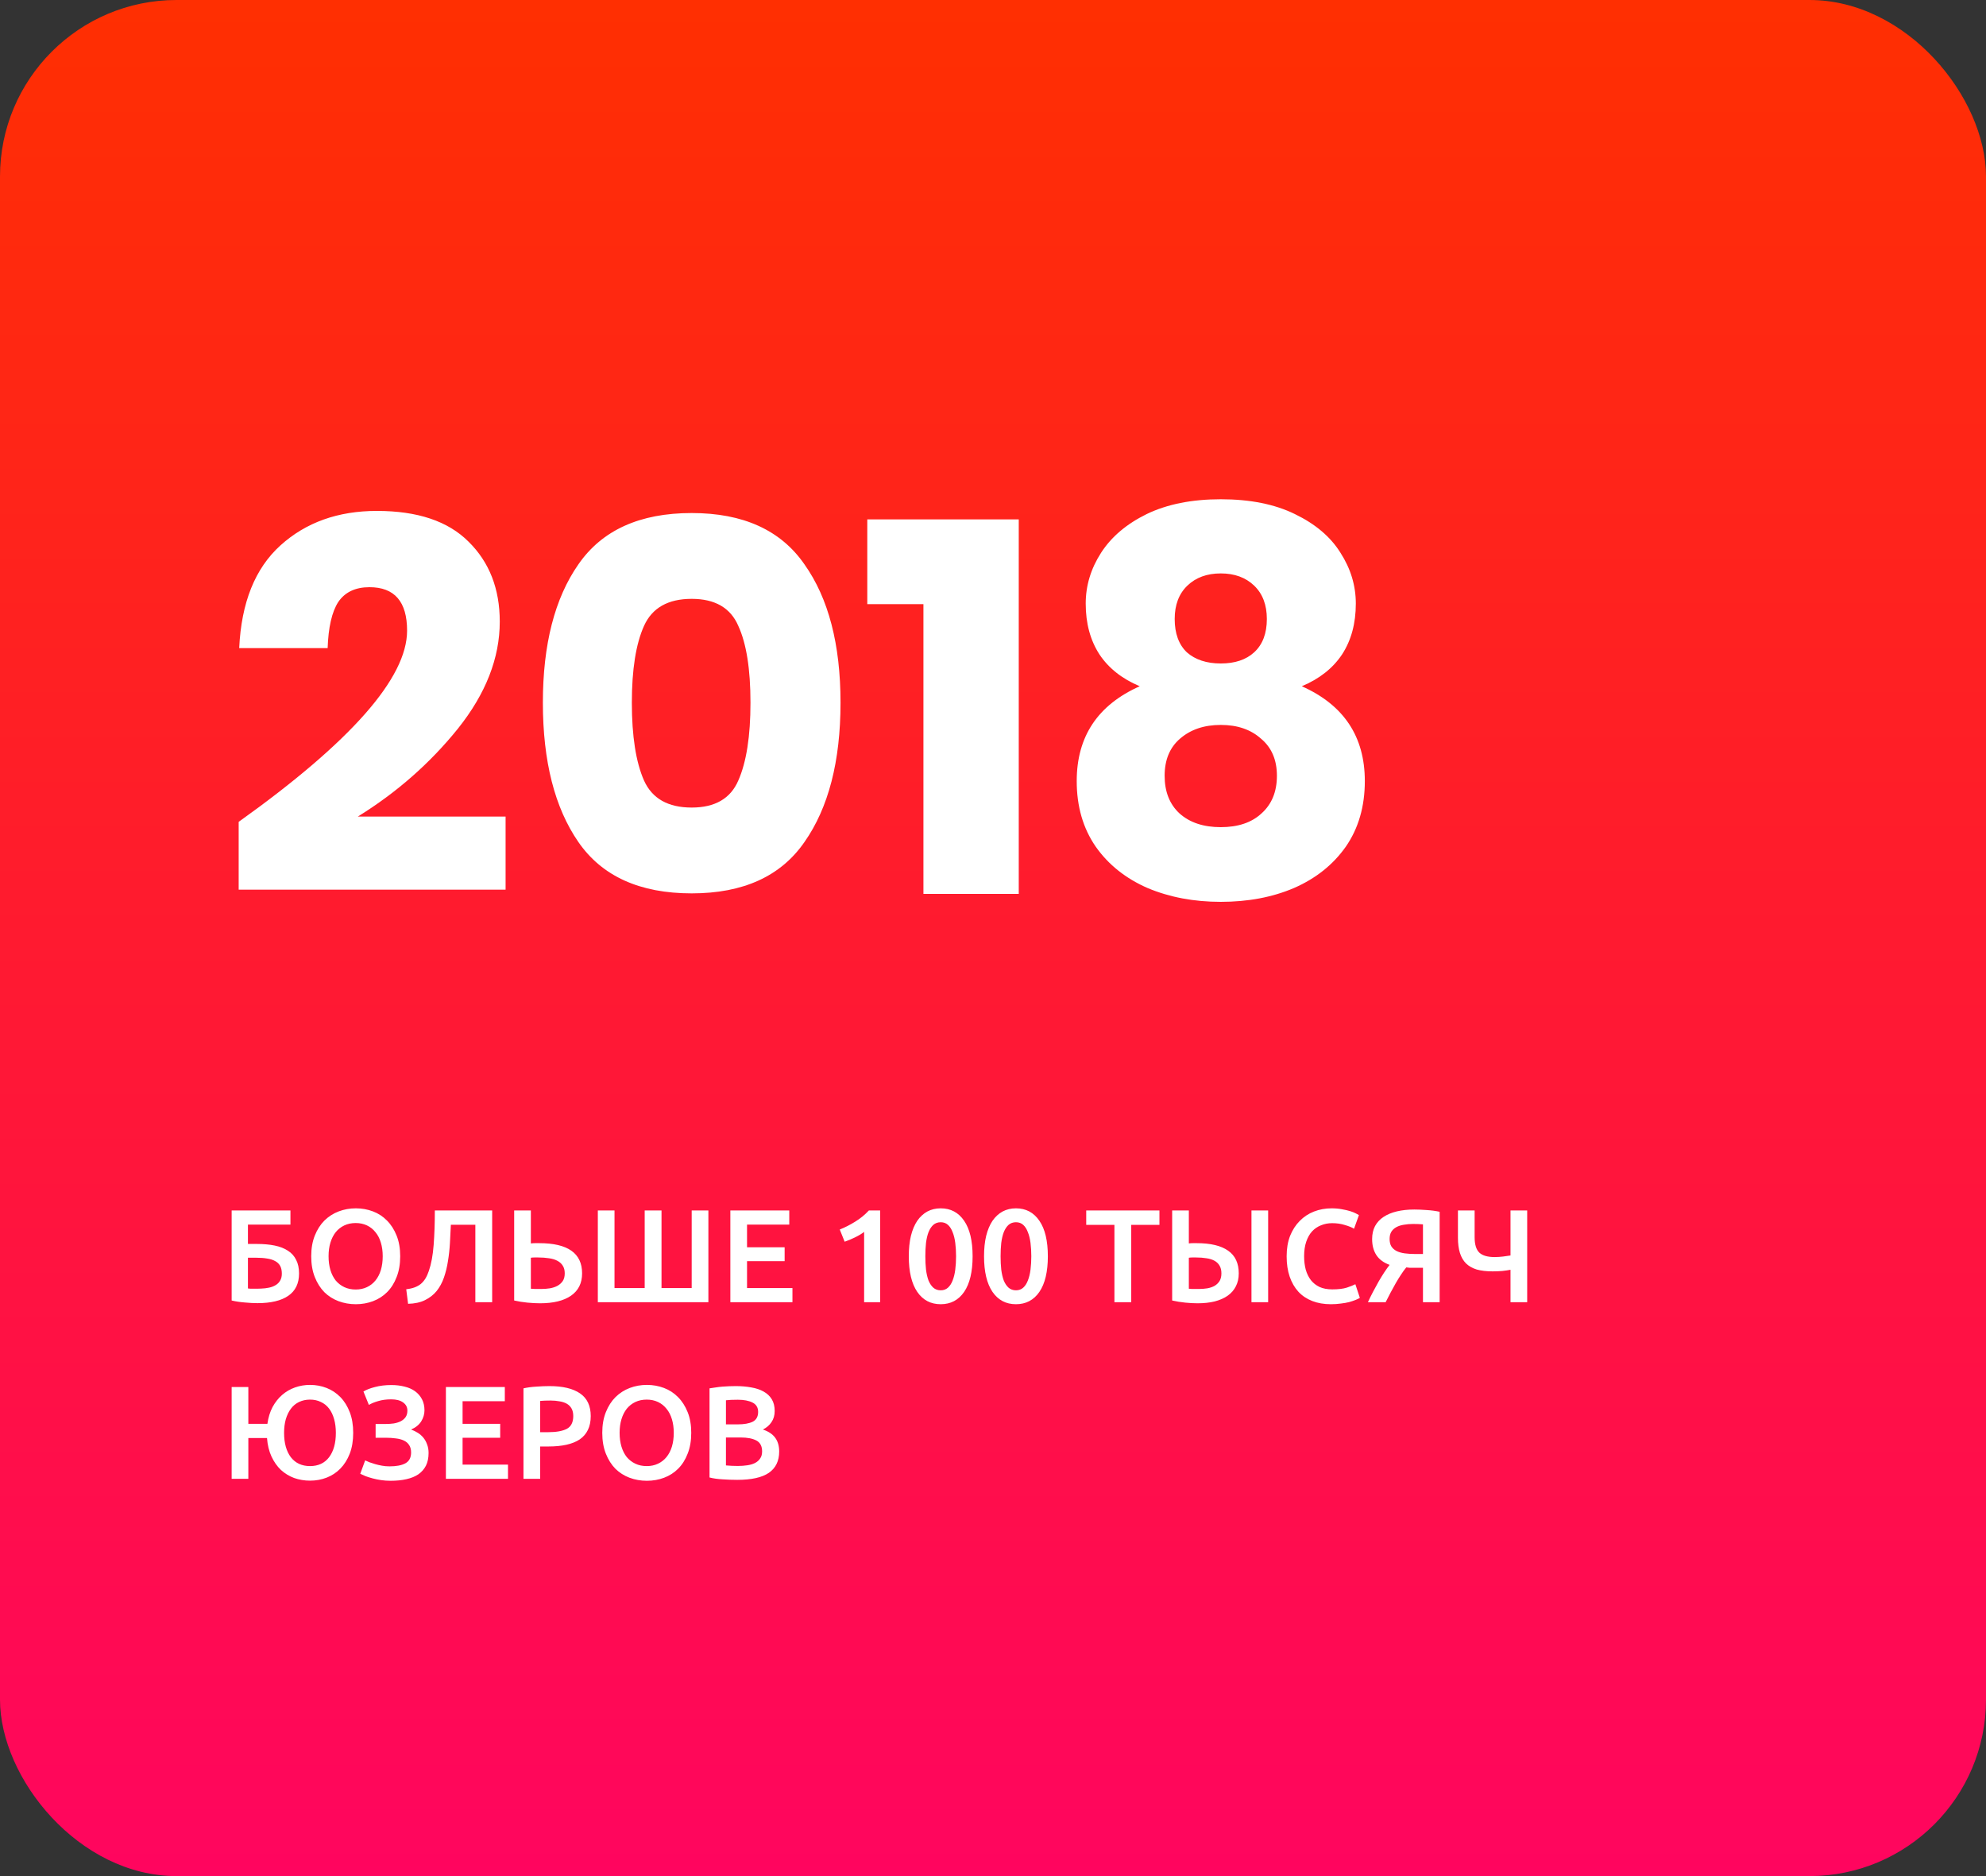 <svg width="180" height="170" viewBox="0 0 180 170" fill="none" xmlns="http://www.w3.org/2000/svg">
<rect x="0" y="0" width="180" height="170" fill="#333333" stroke="none"/>
<rect width="180" height="170" rx="16" fill="url(#paint0_linear)"/>
<path d="M21.632 74.472C31.808 67.208 36.896 61.432 36.896 57.144C36.896 54.52 35.76 53.208 33.488 53.208C32.208 53.208 31.264 53.656 30.656 54.552C30.08 55.448 29.76 56.84 29.696 58.728H21.68C21.872 54.6 23.12 51.496 25.424 49.416C27.728 47.336 30.64 46.296 34.16 46.296C37.84 46.296 40.608 47.224 42.464 49.08C44.352 50.936 45.296 53.352 45.296 56.328C45.296 59.624 44.032 62.856 41.504 66.024C38.976 69.16 35.952 71.816 32.432 73.992H45.824V80.616H21.632V74.472ZM49.203 63.672C49.203 68.984 50.276 73.192 52.419 76.296C54.563 79.4 57.987 80.952 62.691 80.952C67.364 80.952 70.772 79.4 72.915 76.296C75.091 73.192 76.18 68.984 76.18 63.672C76.18 58.392 75.091 54.216 72.915 51.144C70.772 48.04 67.364 46.488 62.691 46.488C57.987 46.488 54.563 48.04 52.419 51.144C50.276 54.216 49.203 58.392 49.203 63.672ZM68.019 63.672C68.019 66.712 67.651 69.064 66.915 70.728C66.212 72.36 64.803 73.176 62.691 73.176C60.547 73.176 59.108 72.36 58.371 70.728C57.636 69.064 57.267 66.712 57.267 63.672C57.267 60.664 57.636 58.344 58.371 56.712C59.108 55.08 60.547 54.264 62.691 54.264C64.803 54.264 66.212 55.08 66.915 56.712C67.651 58.312 68.019 60.632 68.019 63.672ZM78.606 54.744V47.064H92.334V81H83.694V54.744H78.606ZM98.403 54.696C98.403 53.064 98.868 51.528 99.796 50.088C100.724 48.648 102.1 47.48 103.924 46.584C105.78 45.688 108.02 45.24 110.644 45.24C113.3 45.24 115.54 45.688 117.364 46.584C119.22 47.48 120.596 48.648 121.492 50.088C122.42 51.528 122.884 53.064 122.884 54.696C122.884 56.488 122.468 58.024 121.635 59.304C120.804 60.552 119.588 61.512 117.988 62.184C121.796 63.88 123.7 66.744 123.7 70.776C123.7 73.08 123.124 75.064 121.972 76.728C120.82 78.36 119.252 79.608 117.268 80.472C115.316 81.304 113.108 81.72 110.644 81.72C108.212 81.72 106.004 81.304 104.02 80.472C102.036 79.608 100.468 78.36 99.316 76.728C98.163 75.064 97.588 73.08 97.588 70.776C97.588 66.744 99.492 63.88 103.3 62.184C101.7 61.512 100.484 60.552 99.651 59.304C98.82 58.024 98.403 56.488 98.403 54.696ZM106.468 56.088C106.468 57.4 106.836 58.408 107.572 59.112C108.34 59.784 109.364 60.12 110.644 60.12C111.924 60.12 112.932 59.784 113.668 59.112C114.436 58.408 114.82 57.4 114.82 56.088C114.82 54.808 114.436 53.8 113.668 53.064C112.9 52.328 111.892 51.96 110.644 51.96C109.396 51.96 108.388 52.328 107.62 53.064C106.852 53.8 106.468 54.808 106.468 56.088ZM105.556 70.296C105.556 71.736 106.004 72.872 106.9 73.704C107.828 74.536 109.076 74.952 110.644 74.952C112.212 74.952 113.444 74.536 114.34 73.704C115.268 72.872 115.732 71.736 115.732 70.296C115.732 68.856 115.252 67.736 114.292 66.936C113.364 66.104 112.148 65.688 110.644 65.688C109.14 65.688 107.908 66.104 106.948 66.936C106.02 67.736 105.556 68.856 105.556 70.296Z" fill="white"/>
<path d="M22.472 110.968V112.72H23.288C23.888 112.72 24.424 112.768 24.896 112.864C25.368 112.96 25.768 113.116 26.096 113.332C26.424 113.54 26.672 113.816 26.84 114.16C27.016 114.496 27.104 114.908 27.104 115.396C27.104 116.3 26.776 116.976 26.12 117.424C25.472 117.864 24.544 118.084 23.336 118.084C23 118.084 22.62 118.064 22.196 118.024C21.772 117.992 21.372 117.932 20.996 117.844V109.684H26.324V110.968H22.472ZM23 116.776C23.088 116.776 23.188 116.776 23.3 116.776C23.412 116.776 23.536 116.772 23.672 116.764C23.92 116.756 24.156 116.728 24.38 116.68C24.612 116.632 24.812 116.556 24.98 116.452C25.156 116.348 25.292 116.212 25.388 116.044C25.492 115.876 25.544 115.664 25.544 115.408C25.544 115.12 25.492 114.884 25.388 114.7C25.284 114.516 25.132 114.372 24.932 114.268C24.732 114.156 24.488 114.08 24.2 114.04C23.92 113.992 23.6 113.968 23.24 113.968H22.472V116.752C22.544 116.76 22.62 116.768 22.7 116.776C22.788 116.776 22.888 116.776 23 116.776ZM29.779 113.836C29.779 114.292 29.835 114.708 29.947 115.084C30.059 115.452 30.219 115.768 30.427 116.032C30.643 116.288 30.903 116.488 31.207 116.632C31.511 116.776 31.855 116.848 32.239 116.848C32.615 116.848 32.955 116.776 33.259 116.632C33.563 116.488 33.819 116.288 34.027 116.032C34.243 115.768 34.407 115.452 34.519 115.084C34.631 114.708 34.687 114.292 34.687 113.836C34.687 113.38 34.631 112.968 34.519 112.6C34.407 112.224 34.243 111.908 34.027 111.652C33.819 111.388 33.563 111.184 33.259 111.04C32.955 110.896 32.615 110.824 32.239 110.824C31.855 110.824 31.511 110.896 31.207 111.04C30.903 111.184 30.643 111.388 30.427 111.652C30.219 111.916 30.059 112.232 29.947 112.6C29.835 112.968 29.779 113.38 29.779 113.836ZM36.271 113.836C36.271 114.548 36.163 115.176 35.947 115.72C35.739 116.264 35.451 116.72 35.083 117.088C34.723 117.448 34.299 117.72 33.811 117.904C33.323 118.088 32.803 118.18 32.251 118.18C31.699 118.18 31.175 118.088 30.679 117.904C30.191 117.72 29.763 117.448 29.395 117.088C29.035 116.72 28.747 116.264 28.531 115.72C28.315 115.176 28.207 114.548 28.207 113.836C28.207 113.124 28.315 112.5 28.531 111.964C28.747 111.42 29.039 110.964 29.407 110.596C29.783 110.228 30.215 109.952 30.703 109.768C31.191 109.584 31.707 109.492 32.251 109.492C32.795 109.492 33.311 109.584 33.799 109.768C34.287 109.952 34.711 110.228 35.071 110.596C35.439 110.964 35.731 111.42 35.947 111.964C36.163 112.5 36.271 113.124 36.271 113.836ZM40.863 110.98C40.839 111.524 40.811 112.08 40.779 112.648C40.747 113.208 40.687 113.752 40.599 114.28C40.519 114.8 40.399 115.292 40.239 115.756C40.079 116.22 39.859 116.628 39.579 116.98C39.299 117.324 38.947 117.6 38.523 117.808C38.107 118.016 37.595 118.128 36.987 118.144L36.819 116.824C37.107 116.792 37.359 116.736 37.575 116.656C37.791 116.576 37.979 116.472 38.139 116.344C38.299 116.208 38.439 116.044 38.559 115.852C38.679 115.652 38.783 115.42 38.871 115.156C39.087 114.532 39.231 113.752 39.303 112.816C39.375 111.88 39.411 110.836 39.411 109.684H44.607V118H43.083V110.98H40.863ZM52.758 115.384C52.758 116.272 52.422 116.948 51.749 117.412C51.086 117.868 50.15 118.096 48.941 118.096C48.605 118.096 48.225 118.076 47.801 118.036C47.386 117.996 46.986 117.932 46.602 117.844V109.684H48.114V112.672C48.249 112.656 48.377 112.648 48.498 112.648C48.617 112.648 48.742 112.648 48.87 112.648C51.462 112.648 52.758 113.56 52.758 115.384ZM48.761 113.944C48.666 113.944 48.562 113.944 48.45 113.944C48.337 113.944 48.225 113.952 48.114 113.968V116.776C48.225 116.784 48.353 116.792 48.498 116.8C48.65 116.8 48.83 116.8 49.038 116.8C49.318 116.8 49.586 116.78 49.842 116.74C50.105 116.692 50.334 116.616 50.526 116.512C50.725 116.4 50.886 116.256 51.005 116.08C51.126 115.896 51.185 115.664 51.185 115.384C51.185 115.104 51.126 114.872 51.005 114.688C50.894 114.504 50.73 114.356 50.514 114.244C50.306 114.132 50.053 114.056 49.758 114.016C49.462 113.968 49.13 113.944 48.761 113.944ZM54.184 118V109.684H55.696V116.716H58.431V109.684H59.956V116.716H62.691V109.684H64.204V118H54.184ZM66.195 118V109.684H71.535V110.968H67.707V113.02H71.115V114.28H67.707V116.716H71.823V118H66.195ZM76.111 111.412C76.575 111.228 77.039 110.992 77.503 110.704C77.975 110.416 78.391 110.076 78.751 109.684H79.771V118H78.319V111.628C78.103 111.796 77.831 111.96 77.503 112.12C77.175 112.28 76.859 112.412 76.555 112.516L76.111 111.412ZM88.152 113.836C88.152 115.236 87.896 116.312 87.384 117.064C86.872 117.808 86.164 118.18 85.26 118.18C84.356 118.18 83.648 117.808 83.136 117.064C82.624 116.312 82.368 115.236 82.368 113.836C82.368 113.14 82.432 112.524 82.56 111.988C82.696 111.444 82.888 110.988 83.136 110.62C83.392 110.252 83.696 109.972 84.048 109.78C84.408 109.588 84.812 109.492 85.26 109.492C86.164 109.492 86.872 109.868 87.384 110.62C87.896 111.364 88.152 112.436 88.152 113.836ZM86.652 113.836C86.652 113.404 86.628 113 86.58 112.624C86.532 112.248 86.452 111.924 86.34 111.652C86.236 111.372 86.096 111.152 85.92 110.992C85.744 110.832 85.524 110.752 85.26 110.752C84.996 110.752 84.772 110.832 84.588 110.992C84.412 111.152 84.268 111.372 84.156 111.652C84.052 111.924 83.976 112.248 83.928 112.624C83.888 113 83.868 113.404 83.868 113.836C83.868 114.268 83.888 114.672 83.928 115.048C83.976 115.424 84.052 115.752 84.156 116.032C84.268 116.304 84.412 116.52 84.588 116.68C84.772 116.84 84.996 116.92 85.26 116.92C85.524 116.92 85.744 116.84 85.92 116.68C86.096 116.52 86.236 116.304 86.34 116.032C86.452 115.752 86.532 115.424 86.58 115.048C86.628 114.672 86.652 114.268 86.652 113.836ZM94.972 113.836C94.972 115.236 94.716 116.312 94.204 117.064C93.692 117.808 92.984 118.18 92.08 118.18C91.176 118.18 90.468 117.808 89.956 117.064C89.444 116.312 89.188 115.236 89.188 113.836C89.188 113.14 89.252 112.524 89.38 111.988C89.516 111.444 89.708 110.988 89.956 110.62C90.212 110.252 90.516 109.972 90.868 109.78C91.228 109.588 91.632 109.492 92.08 109.492C92.984 109.492 93.692 109.868 94.204 110.62C94.716 111.364 94.972 112.436 94.972 113.836ZM93.472 113.836C93.472 113.404 93.448 113 93.4 112.624C93.352 112.248 93.272 111.924 93.16 111.652C93.056 111.372 92.916 111.152 92.74 110.992C92.564 110.832 92.344 110.752 92.08 110.752C91.816 110.752 91.592 110.832 91.408 110.992C91.232 111.152 91.088 111.372 90.976 111.652C90.872 111.924 90.796 112.248 90.748 112.624C90.708 113 90.688 113.404 90.688 113.836C90.688 114.268 90.708 114.672 90.748 115.048C90.796 115.424 90.872 115.752 90.976 116.032C91.088 116.304 91.232 116.52 91.408 116.68C91.592 116.84 91.816 116.92 92.08 116.92C92.344 116.92 92.564 116.84 92.74 116.68C92.916 116.52 93.056 116.304 93.16 116.032C93.272 115.752 93.352 115.424 93.4 115.048C93.448 114.672 93.472 114.268 93.472 113.836ZM105.085 109.684V110.992H102.529V118H101.005V110.992H98.449V109.684H105.085ZM112.274 115.384C112.274 115.832 112.186 116.224 112.01 116.56C111.842 116.896 111.594 117.18 111.266 117.412C110.946 117.636 110.554 117.808 110.09 117.928C109.634 118.04 109.118 118.096 108.542 118.096C108.206 118.096 107.834 118.076 107.426 118.036C107.018 117.996 106.622 117.932 106.238 117.844V109.684H107.75V112.672C107.87 112.656 107.99 112.648 108.11 112.648C108.23 112.648 108.346 112.648 108.458 112.648C109.722 112.648 110.674 112.876 111.314 113.332C111.954 113.78 112.274 114.464 112.274 115.384ZM113.426 109.684H114.938V118H113.426V109.684ZM108.386 113.944C108.298 113.944 108.194 113.944 108.074 113.944C107.962 113.944 107.854 113.952 107.75 113.968V116.776C107.862 116.792 107.982 116.8 108.11 116.8C108.246 116.8 108.426 116.8 108.65 116.8C108.922 116.8 109.182 116.78 109.43 116.74C109.686 116.692 109.906 116.616 110.09 116.512C110.274 116.4 110.422 116.256 110.534 116.08C110.646 115.896 110.702 115.664 110.702 115.384C110.702 115.104 110.646 114.872 110.534 114.688C110.43 114.504 110.278 114.356 110.078 114.244C109.878 114.132 109.634 114.056 109.346 114.016C109.066 113.968 108.746 113.944 108.386 113.944ZM120.622 118.18C119.998 118.18 119.438 118.084 118.942 117.892C118.446 117.7 118.026 117.42 117.682 117.052C117.338 116.676 117.074 116.22 116.89 115.684C116.706 115.148 116.614 114.532 116.614 113.836C116.614 113.14 116.718 112.524 116.926 111.988C117.142 111.452 117.434 111 117.802 110.632C118.17 110.256 118.602 109.972 119.098 109.78C119.594 109.588 120.126 109.492 120.694 109.492C121.038 109.492 121.35 109.52 121.63 109.576C121.91 109.624 122.154 109.68 122.362 109.744C122.57 109.808 122.742 109.876 122.878 109.948C123.014 110.02 123.11 110.072 123.166 110.104L122.722 111.34C122.53 111.22 122.254 111.108 121.894 111.004C121.542 110.892 121.158 110.836 120.742 110.836C120.382 110.836 120.046 110.9 119.734 111.028C119.422 111.148 119.15 111.332 118.918 111.58C118.694 111.828 118.518 112.14 118.39 112.516C118.262 112.892 118.198 113.328 118.198 113.824C118.198 114.264 118.246 114.668 118.342 115.036C118.446 115.404 118.602 115.724 118.81 115.996C119.018 116.26 119.282 116.468 119.602 116.62C119.922 116.764 120.306 116.836 120.754 116.836C121.29 116.836 121.726 116.784 122.062 116.68C122.398 116.568 122.658 116.464 122.842 116.368L123.25 117.604C123.154 117.668 123.022 117.732 122.854 117.796C122.694 117.86 122.502 117.924 122.278 117.988C122.054 118.044 121.802 118.088 121.522 118.12C121.242 118.16 120.942 118.18 120.622 118.18ZM128.19 109.6C128.518 109.6 128.89 109.616 129.306 109.648C129.722 109.672 130.114 109.724 130.482 109.804V118H128.97V114.88H128.094C127.99 114.88 127.882 114.88 127.77 114.88C127.658 114.872 127.554 114.86 127.458 114.844C127.298 115.036 127.138 115.256 126.978 115.504C126.818 115.744 126.658 116.004 126.498 116.284C126.346 116.556 126.19 116.84 126.03 117.136C125.878 117.424 125.73 117.712 125.586 118H123.978C124.122 117.688 124.278 117.372 124.446 117.052C124.614 116.732 124.782 116.424 124.95 116.128C125.126 115.824 125.298 115.544 125.466 115.288C125.642 115.024 125.802 114.8 125.946 114.616C125.402 114.416 125.002 114.12 124.746 113.728C124.49 113.336 124.362 112.852 124.362 112.276C124.362 111.828 124.45 111.436 124.626 111.1C124.81 110.764 125.066 110.488 125.394 110.272C125.73 110.048 126.134 109.88 126.606 109.768C127.078 109.656 127.606 109.6 128.19 109.6ZM128.082 110.908C127.778 110.908 127.494 110.932 127.23 110.98C126.974 111.02 126.75 111.092 126.558 111.196C126.366 111.3 126.214 111.44 126.102 111.616C125.998 111.792 125.946 112.008 125.946 112.264C125.946 112.536 125.998 112.76 126.102 112.936C126.214 113.112 126.37 113.252 126.57 113.356C126.778 113.46 127.026 113.532 127.314 113.572C127.61 113.612 127.942 113.632 128.31 113.632H128.97V110.944C128.69 110.92 128.394 110.908 128.082 110.908ZM133.652 112.108C133.652 112.772 133.796 113.24 134.084 113.512C134.372 113.776 134.832 113.908 135.464 113.908C135.72 113.908 135.976 113.892 136.232 113.86C136.496 113.828 136.72 113.796 136.904 113.764V109.684H138.416V118H136.904V115.06C136.696 115.1 136.448 115.136 136.16 115.168C135.872 115.192 135.58 115.204 135.284 115.204C134.724 115.204 134.244 115.148 133.844 115.036C133.452 114.916 133.128 114.732 132.872 114.484C132.624 114.236 132.44 113.92 132.32 113.536C132.2 113.152 132.14 112.692 132.14 112.156V109.684H133.652V112.108ZM28.1 125.492C28.628 125.492 29.128 125.584 29.6 125.768C30.072 125.952 30.488 126.228 30.848 126.596C31.208 126.964 31.492 127.42 31.7 127.964C31.908 128.5 32.012 129.124 32.012 129.836C32.012 130.548 31.908 131.176 31.7 131.72C31.492 132.256 31.208 132.708 30.848 133.076C30.496 133.436 30.084 133.708 29.612 133.892C29.14 134.076 28.636 134.168 28.1 134.168C27.596 134.168 27.116 134.088 26.66 133.928C26.212 133.76 25.812 133.516 25.46 133.196C25.116 132.868 24.832 132.464 24.608 131.984C24.384 131.504 24.248 130.944 24.2 130.304H22.508V134H20.996V125.684H22.508V129.02H24.236C24.316 128.444 24.472 127.936 24.704 127.496C24.944 127.056 25.236 126.688 25.58 126.392C25.924 126.096 26.312 125.872 26.744 125.72C27.176 125.568 27.628 125.492 28.1 125.492ZM28.1 132.848C28.844 132.848 29.42 132.58 29.828 132.044C30.236 131.5 30.44 130.764 30.44 129.836C30.44 129.38 30.388 128.968 30.284 128.6C30.18 128.224 30.028 127.904 29.828 127.64C29.628 127.376 29.38 127.176 29.084 127.04C28.796 126.896 28.468 126.824 28.1 126.824C27.732 126.824 27.4 126.896 27.104 127.04C26.816 127.176 26.572 127.376 26.372 127.64C26.172 127.904 26.016 128.224 25.904 128.6C25.8 128.968 25.748 129.38 25.748 129.836C25.748 130.764 25.952 131.5 26.36 132.044C26.776 132.58 27.356 132.848 28.1 132.848ZM34.992 129.032C35.224 129.032 35.456 129.016 35.688 128.984C35.92 128.944 36.128 128.88 36.312 128.792C36.496 128.696 36.644 128.572 36.756 128.42C36.868 128.26 36.924 128.06 36.924 127.82C36.924 127.508 36.792 127.26 36.528 127.076C36.272 126.892 35.916 126.8 35.46 126.8C35.02 126.8 34.628 126.852 34.284 126.956C33.948 127.052 33.664 127.168 33.432 127.304L32.94 126.092C33.196 125.932 33.544 125.796 33.984 125.684C34.432 125.564 34.928 125.504 35.472 125.504C35.904 125.504 36.304 125.552 36.672 125.648C37.04 125.736 37.356 125.876 37.62 126.068C37.884 126.26 38.092 126.5 38.244 126.788C38.396 127.076 38.472 127.412 38.472 127.796C38.472 128.148 38.372 128.484 38.172 128.804C37.972 129.116 37.668 129.36 37.26 129.536C37.476 129.616 37.68 129.716 37.872 129.836C38.064 129.956 38.232 130.104 38.376 130.28C38.52 130.456 38.632 130.66 38.712 130.892C38.8 131.116 38.844 131.372 38.844 131.66C38.844 132.108 38.764 132.492 38.604 132.812C38.444 133.124 38.216 133.384 37.92 133.592C37.624 133.792 37.26 133.94 36.828 134.036C36.404 134.132 35.928 134.18 35.4 134.18C35.104 134.18 34.82 134.16 34.548 134.12C34.276 134.08 34.02 134.028 33.78 133.964C33.54 133.9 33.324 133.832 33.132 133.76C32.94 133.68 32.78 133.608 32.652 133.544L33.096 132.332C33.2 132.38 33.328 132.436 33.48 132.5C33.632 132.556 33.804 132.612 33.996 132.668C34.188 132.724 34.396 132.772 34.62 132.812C34.844 132.852 35.072 132.872 35.304 132.872C35.928 132.872 36.408 132.78 36.744 132.596C37.088 132.404 37.26 132.076 37.26 131.612C37.26 131.34 37.2 131.116 37.08 130.94C36.968 130.764 36.808 130.628 36.6 130.532C36.4 130.436 36.16 130.372 35.88 130.34C35.6 130.3 35.3 130.28 34.98 130.28H34.044V129.032H34.992ZM40.414 134V125.684H45.754V126.968H41.926V129.02H45.334V130.28H41.926V132.716H46.042V134H40.414ZM49.797 125.6C51.005 125.6 51.929 125.82 52.569 126.26C53.217 126.7 53.541 127.388 53.541 128.324C53.541 128.812 53.453 129.232 53.277 129.584C53.109 129.928 52.861 130.212 52.533 130.436C52.205 130.652 51.805 130.812 51.333 130.916C50.861 131.02 50.321 131.072 49.713 131.072H48.957V134H47.445V125.804C47.797 125.724 48.185 125.672 48.609 125.648C49.041 125.616 49.437 125.6 49.797 125.6ZM49.905 126.908C49.521 126.908 49.205 126.92 48.957 126.944V129.776H49.689C50.417 129.776 50.977 129.676 51.369 129.476C51.761 129.268 51.957 128.88 51.957 128.312C51.957 128.04 51.905 127.812 51.801 127.628C51.697 127.444 51.553 127.3 51.369 127.196C51.185 127.092 50.965 127.02 50.709 126.98C50.461 126.932 50.193 126.908 49.905 126.908ZM56.158 129.836C56.158 130.292 56.214 130.708 56.326 131.084C56.438 131.452 56.598 131.768 56.806 132.032C57.022 132.288 57.282 132.488 57.586 132.632C57.89 132.776 58.234 132.848 58.618 132.848C58.994 132.848 59.334 132.776 59.638 132.632C59.942 132.488 60.198 132.288 60.406 132.032C60.622 131.768 60.786 131.452 60.898 131.084C61.01 130.708 61.066 130.292 61.066 129.836C61.066 129.38 61.01 128.968 60.898 128.6C60.786 128.224 60.622 127.908 60.406 127.652C60.198 127.388 59.942 127.184 59.638 127.04C59.334 126.896 58.994 126.824 58.618 126.824C58.234 126.824 57.89 126.896 57.586 127.04C57.282 127.184 57.022 127.388 56.806 127.652C56.598 127.916 56.438 128.232 56.326 128.6C56.214 128.968 56.158 129.38 56.158 129.836ZM62.65 129.836C62.65 130.548 62.542 131.176 62.326 131.72C62.118 132.264 61.83 132.72 61.462 133.088C61.102 133.448 60.678 133.72 60.19 133.904C59.702 134.088 59.182 134.18 58.63 134.18C58.078 134.18 57.554 134.088 57.058 133.904C56.57 133.72 56.142 133.448 55.774 133.088C55.414 132.72 55.126 132.264 54.91 131.72C54.694 131.176 54.586 130.548 54.586 129.836C54.586 129.124 54.694 128.5 54.91 127.964C55.126 127.42 55.418 126.964 55.786 126.596C56.162 126.228 56.594 125.952 57.082 125.768C57.57 125.584 58.086 125.492 58.63 125.492C59.174 125.492 59.69 125.584 60.178 125.768C60.666 125.952 61.09 126.228 61.45 126.596C61.818 126.964 62.11 127.42 62.326 127.964C62.542 128.5 62.65 129.124 62.65 129.836ZM66.817 134.096C66.376 134.096 65.933 134.08 65.484 134.048C65.037 134.024 64.644 133.968 64.308 133.88V125.804C64.484 125.772 64.672 125.744 64.873 125.72C65.073 125.688 65.276 125.664 65.484 125.648C65.692 125.632 65.897 125.62 66.097 125.612C66.305 125.604 66.501 125.6 66.684 125.6C67.189 125.6 67.656 125.64 68.088 125.72C68.52 125.792 68.892 125.916 69.204 126.092C69.525 126.268 69.772 126.5 69.948 126.788C70.124 127.076 70.213 127.432 70.213 127.856C70.213 128.248 70.117 128.584 69.924 128.864C69.74 129.144 69.481 129.368 69.144 129.536C69.648 129.704 70.02 129.952 70.26 130.28C70.501 130.608 70.621 131.024 70.621 131.528C70.621 132.384 70.308 133.028 69.684 133.46C69.061 133.884 68.105 134.096 66.817 134.096ZM65.796 130.256V132.788C65.965 132.804 66.144 132.816 66.337 132.824C66.528 132.832 66.704 132.836 66.865 132.836C67.177 132.836 67.465 132.816 67.728 132.776C68.001 132.736 68.233 132.668 68.424 132.572C68.624 132.468 68.781 132.332 68.892 132.164C69.013 131.996 69.073 131.78 69.073 131.516C69.073 131.044 68.9 130.716 68.556 130.532C68.213 130.348 67.737 130.256 67.129 130.256H65.796ZM65.796 129.068H66.865C67.441 129.068 67.892 128.988 68.221 128.828C68.549 128.66 68.713 128.364 68.713 127.94C68.713 127.54 68.54 127.256 68.197 127.088C67.861 126.92 67.421 126.836 66.876 126.836C66.644 126.836 66.436 126.84 66.252 126.848C66.076 126.856 65.924 126.868 65.796 126.884V129.068Z" fill="white"/>
<defs>
<linearGradient id="paint0_linear" x1="90" y1="0" x2="90" y2="170" gradientUnits="userSpaceOnUse">
<stop stop-color="#FF2F01"/>
<stop offset="1" stop-color="#FF055F"/>
</linearGradient>
</defs>
</svg>
